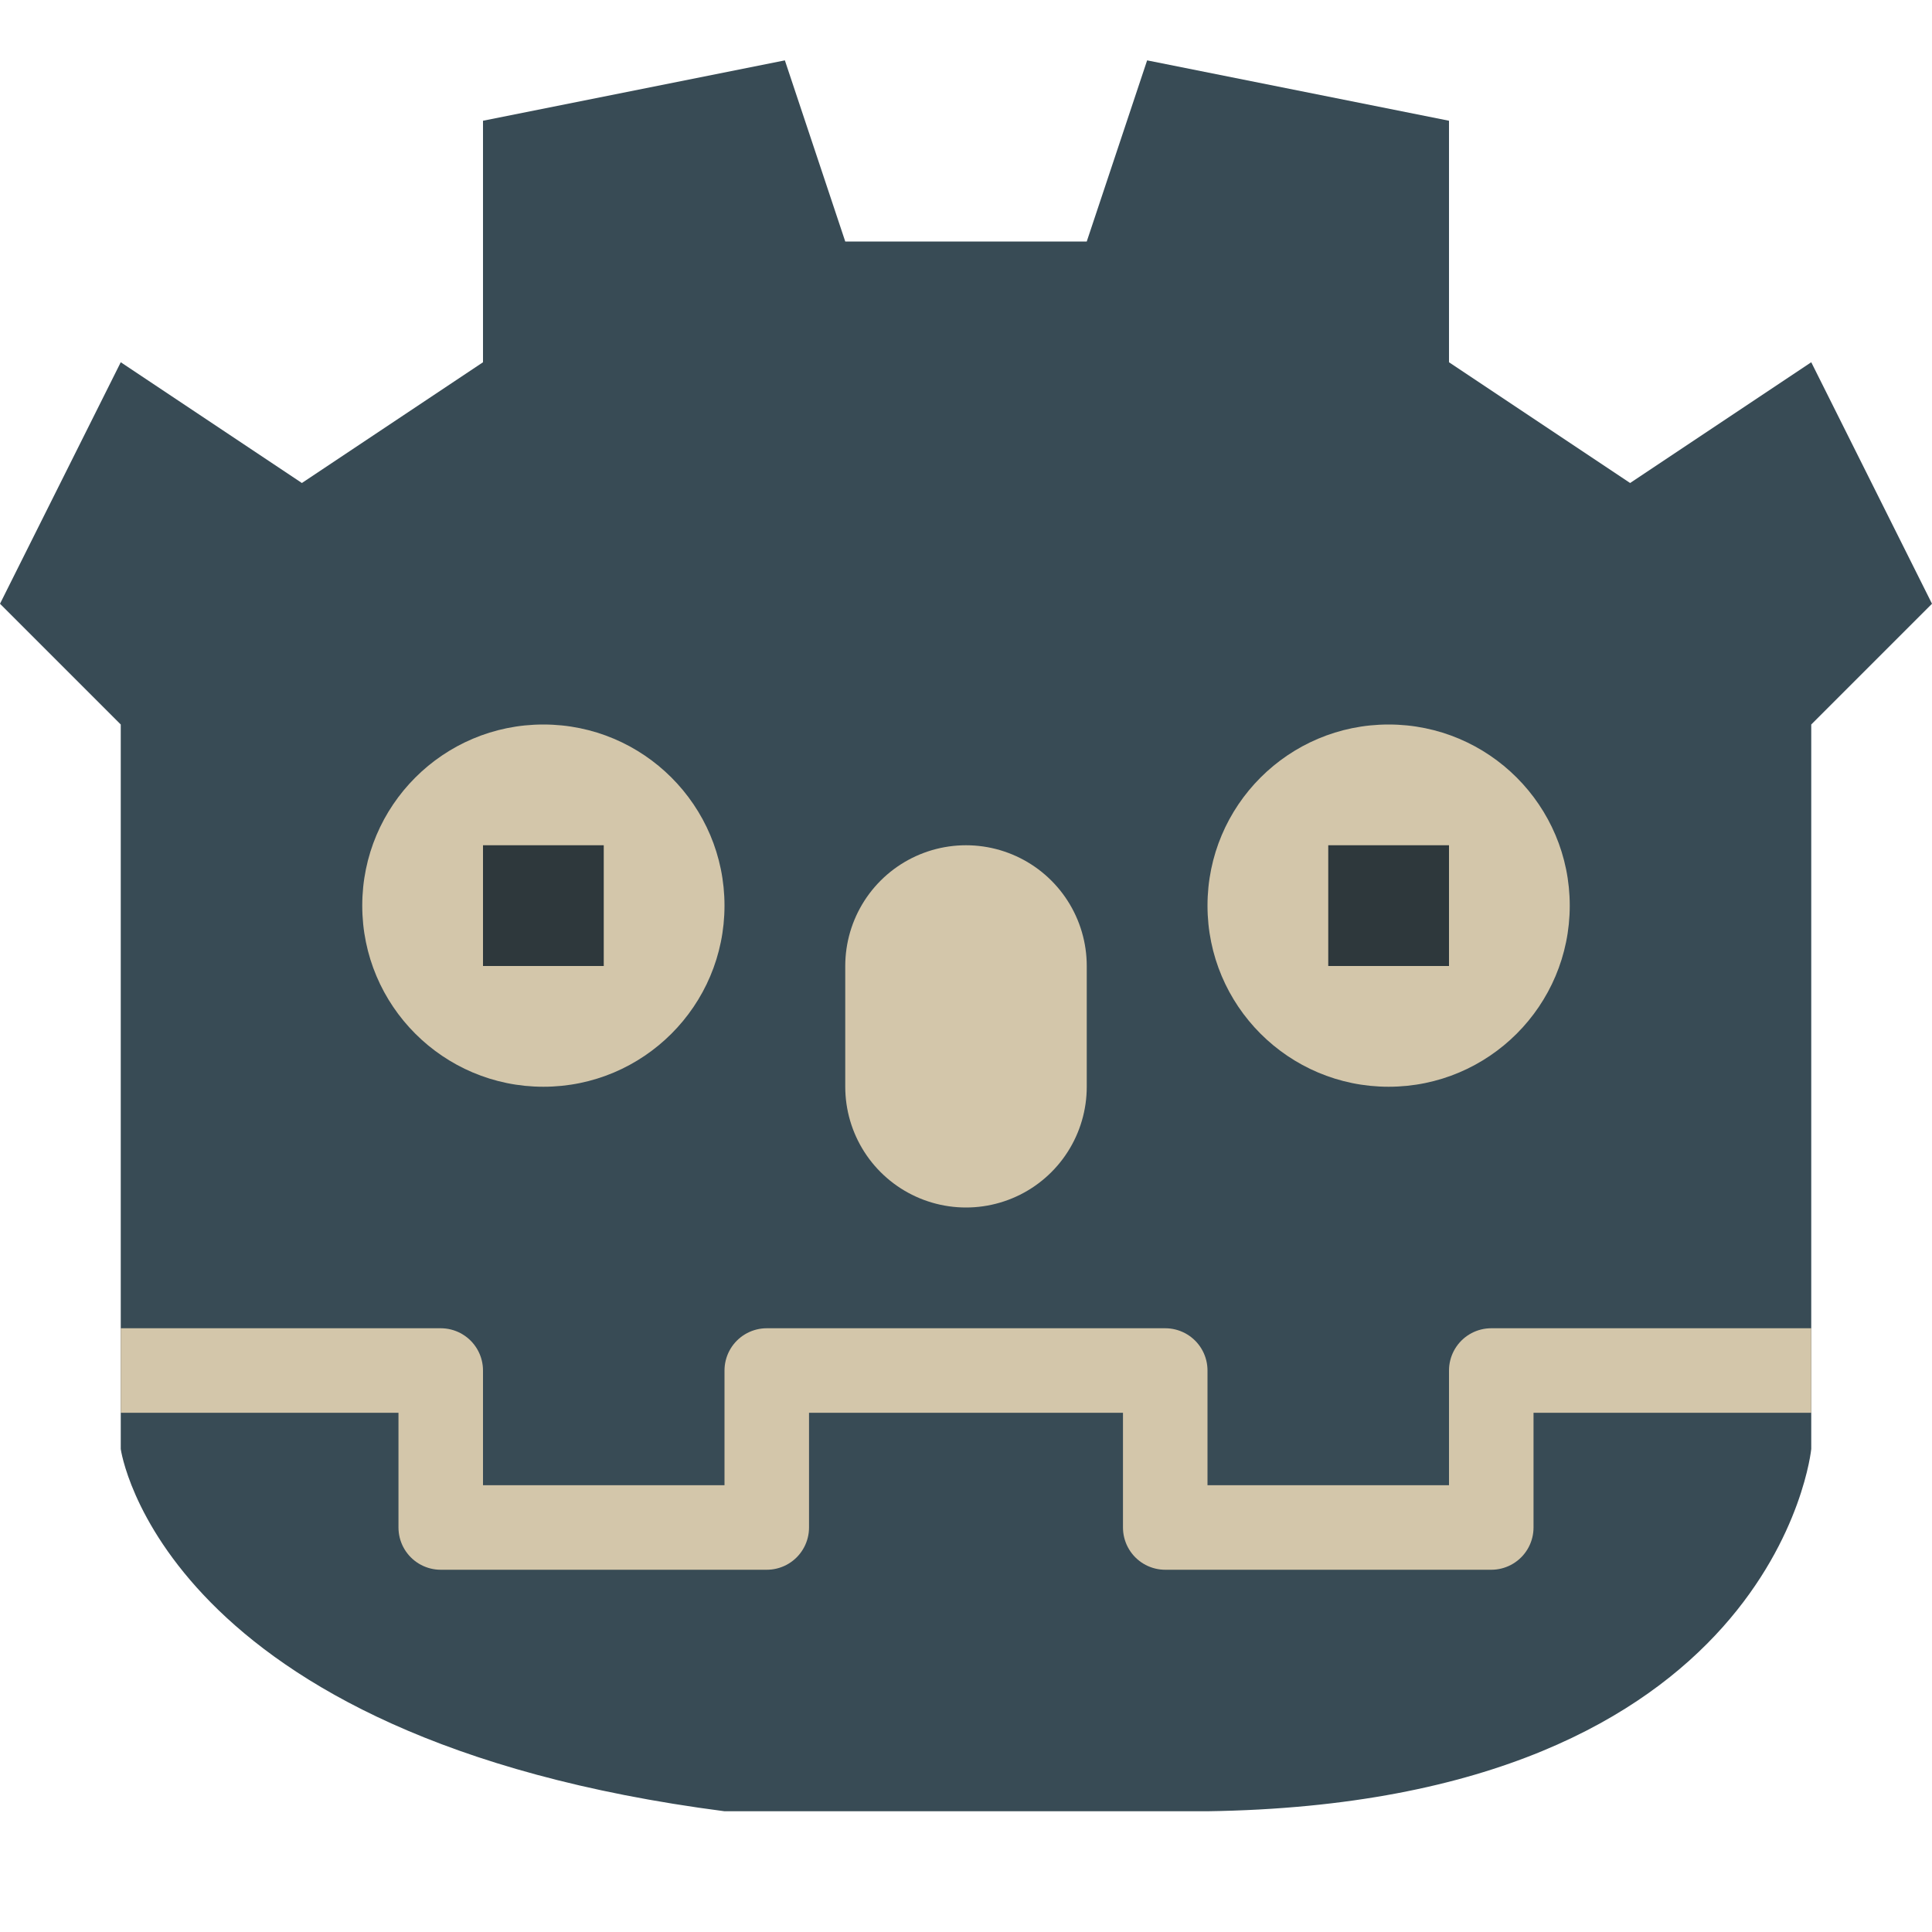 <svg xmlns="http://www.w3.org/2000/svg" width="16" height="16" version="1">
 <g>
  <path style="fill:#384b55" d="M 6,15 C 1.326,14.394 1,12 1,12 V 6 L 0,5 1,3 2.5,4 4,3 V 1 L 6.5,0.5 7,2 H 9 L 9.5,0.5 12,1 v 2 l 1.5,1 1.5,-1 1,2 -1,1 v 6 c 0,0 -0.287,2.932 -5,3 z"/>
  <path style="fill:none;stroke:#d3c6aa;stroke-width:0.7;stroke-linejoin:round" d="m 15,11.35 h -2.65 v 1.3 h -2.7 v -1.3 H 8 m -7,0 h 2.65 v 1.3 h 2.7 v -1.3 H 8"/>
  <path style="fill:none;stroke:#d3c6aa;stroke-width:2;stroke-linecap:round" d="M 8,8 V 9"/>
  <circle style="fill:#d3c6aa" cx="4.5" cy="7.5" r="1.5"/>
  <circle style="fill:#d3c6aa" cx="11.5" cy="7.5" r="1.5"/>
  <rect style="fill:#2e383c" width="1" height="1" x="4" y="7"/>
  <rect style="fill:#2e383c" width="1" height="1" x="11" y="7"/>
 </g>
</svg>
